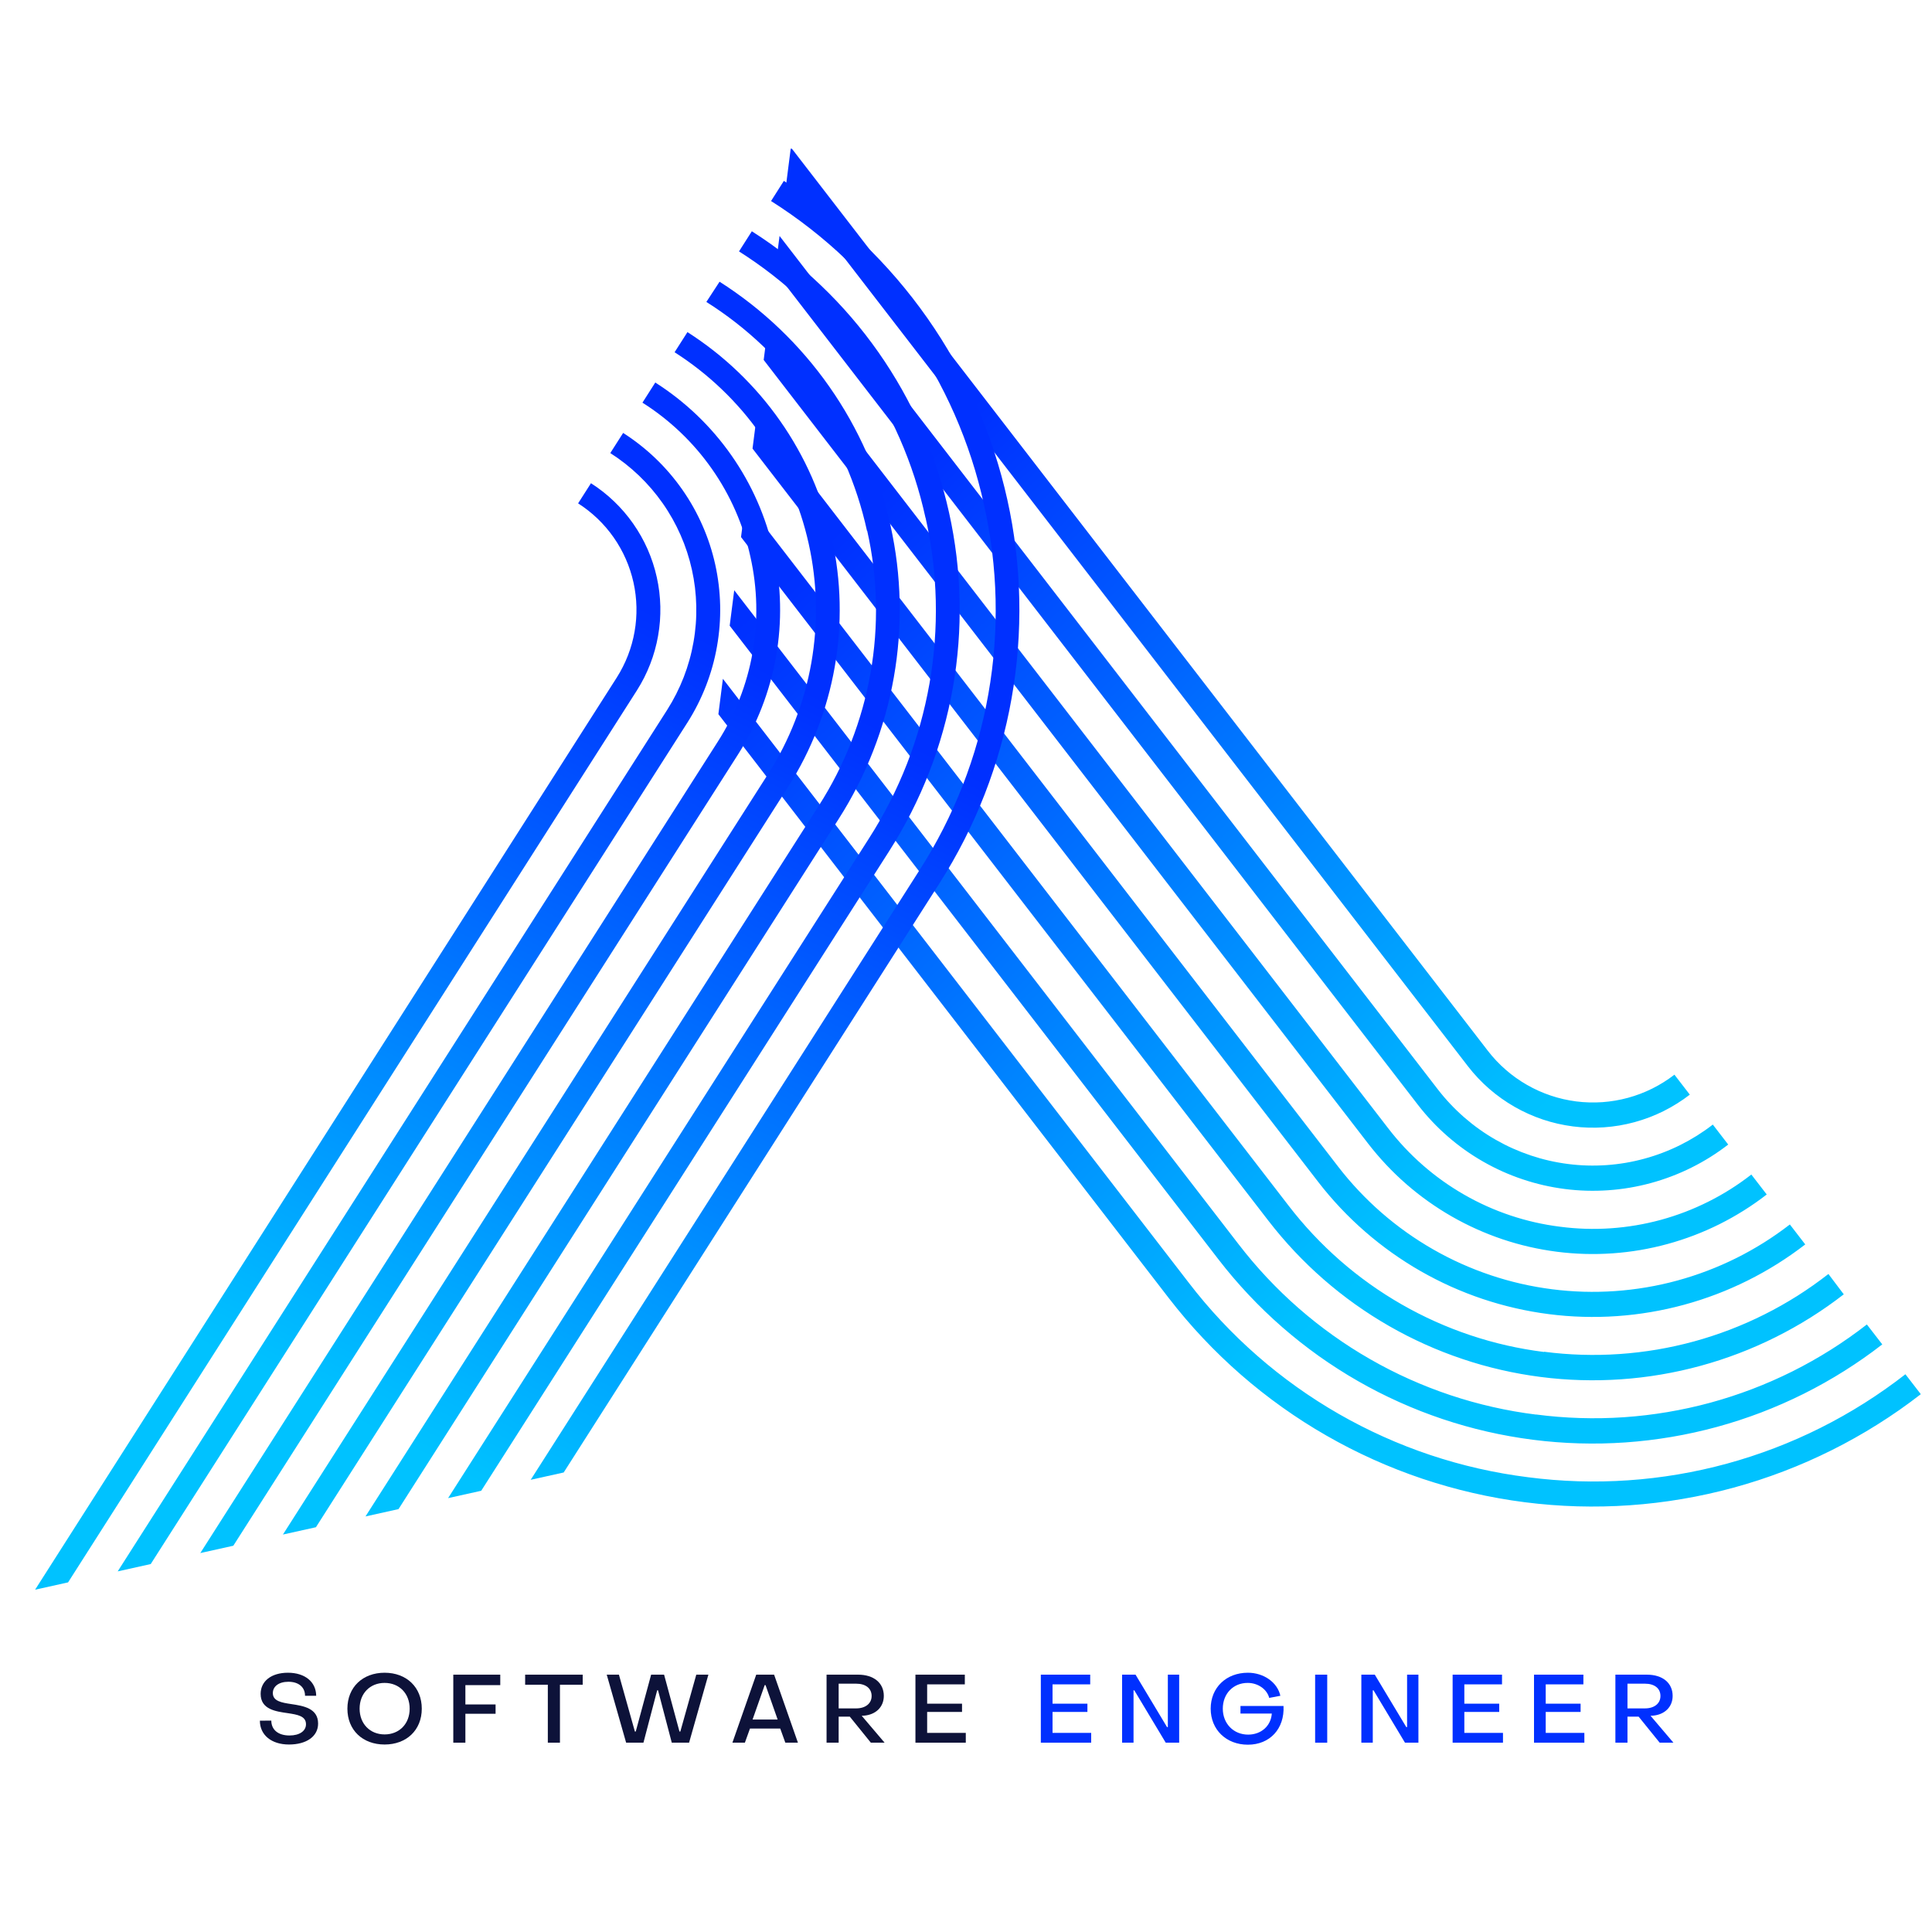 <svg xmlns="http://www.w3.org/2000/svg" xmlns:xlink="http://www.w3.org/1999/xlink" width="500" zoomAndPan="magnify" viewBox="0 0 375 375" height="500" preserveAspectRatio="xMidYMid meet" version="1.0"><defs><g/><clipPath id="e524d4ee1c"><path d="M 139 28 L 373 28 L 373 293 L 139 293 Z M 139 28 " clip-rule="nonzero"/></clipPath><clipPath id="d5f52f1391"><path d="M 399.719 60.34 L 368.891 301.379 L 122.648 269.883 L 153.477 28.848 Z M 399.719 60.34 " clip-rule="nonzero"/></clipPath><clipPath id="fc98d8acbe"><path d="M 368.938 301.027 L 399.766 59.992 L 153.52 28.5 L 122.691 269.535 Z M 368.938 301.027 " clip-rule="nonzero"/></clipPath><clipPath id="d7e454a851"><path d="M 332.457 218.281 L 335.445 222.156 C 334.332 223.016 333.18 223.82 331.988 224.57 C 330.797 225.316 329.57 226.004 328.312 226.629 C 327.051 227.258 325.766 227.82 324.449 228.32 C 323.137 228.82 321.801 229.258 320.445 229.625 C 319.086 229.996 317.715 230.297 316.332 230.531 C 314.945 230.766 313.551 230.93 312.148 231.027 C 310.746 231.125 309.344 231.152 307.938 231.113 C 306.531 231.074 305.133 230.965 303.738 230.785 C 302.344 230.605 300.961 230.359 299.594 230.047 C 298.223 229.73 296.871 229.352 295.539 228.902 C 294.207 228.457 292.898 227.945 291.613 227.371 C 290.332 226.793 289.082 226.156 287.859 225.457 C 286.641 224.758 285.457 224.004 284.312 223.188 C 283.168 222.371 282.062 221.504 281.004 220.578 C 279.941 219.656 278.93 218.684 277.965 217.66 C 276.996 216.637 276.086 215.566 275.223 214.453 L 150.43 52.672 L 151.309 45.801 L 279.09 211.457 C 279.852 212.445 280.664 213.391 281.52 214.297 C 282.375 215.203 283.27 216.066 284.211 216.887 C 285.152 217.703 286.129 218.477 287.145 219.199 C 288.16 219.922 289.207 220.59 290.289 221.211 C 291.371 221.828 292.48 222.395 293.617 222.906 C 294.754 223.414 295.91 223.867 297.094 224.266 C 298.273 224.66 299.469 225 300.684 225.277 C 301.898 225.555 303.125 225.773 304.359 225.93 C 305.594 226.09 306.836 226.188 308.078 226.223 C 309.324 226.258 310.57 226.234 311.812 226.148 C 313.055 226.062 314.289 225.914 315.52 225.707 C 316.746 225.5 317.961 225.23 319.164 224.902 C 320.367 224.578 321.551 224.191 322.715 223.746 C 323.879 223.305 325.02 222.805 326.137 222.25 C 327.25 221.691 328.336 221.082 329.395 220.422 C 330.449 219.758 331.469 219.047 332.457 218.281 Z M 288.793 203.961 C 289.309 204.633 289.859 205.273 290.438 205.891 C 291.02 206.504 291.629 207.09 292.266 207.645 C 292.902 208.203 293.566 208.723 294.258 209.215 C 294.945 209.703 295.656 210.16 296.391 210.578 C 297.125 211 297.879 211.383 298.648 211.73 C 299.418 212.074 300.207 212.383 301.008 212.652 C 301.809 212.922 302.621 213.148 303.445 213.34 C 304.27 213.527 305.102 213.676 305.938 213.785 C 306.777 213.891 307.617 213.957 308.465 213.98 C 309.309 214.004 310.152 213.988 310.996 213.93 C 311.84 213.871 312.676 213.77 313.512 213.629 C 314.344 213.488 315.168 213.309 315.984 213.086 C 316.801 212.863 317.605 212.602 318.395 212.301 C 319.184 212 319.957 211.66 320.715 211.285 C 321.473 210.906 322.211 210.492 322.926 210.043 C 323.645 209.594 324.336 209.113 325.004 208.594 L 327.992 212.469 C 327.199 213.082 326.375 213.656 325.52 214.191 C 324.668 214.727 323.793 215.219 322.891 215.668 C 321.992 216.113 321.07 216.52 320.133 216.875 C 319.191 217.234 318.234 217.543 317.266 217.809 C 316.297 218.07 315.316 218.289 314.324 218.457 C 313.332 218.621 312.336 218.742 311.332 218.812 C 310.328 218.879 309.324 218.902 308.32 218.871 C 307.316 218.844 306.316 218.766 305.316 218.637 C 304.32 218.508 303.332 218.332 302.352 218.109 C 301.371 217.883 300.406 217.613 299.453 217.293 C 298.5 216.973 297.566 216.605 296.648 216.195 C 295.73 215.781 294.836 215.328 293.965 214.828 C 293.09 214.328 292.246 213.785 291.426 213.203 C 290.605 212.621 289.816 212 289.059 211.34 C 288.297 210.68 287.574 209.984 286.883 209.25 C 286.191 208.52 285.539 207.754 284.926 206.961 L 152.629 35.469 L 153.508 28.609 Z M 302.805 238.105 C 306.078 238.535 309.363 238.637 312.656 238.41 C 315.953 238.184 319.191 237.637 322.379 236.77 C 325.566 235.898 328.637 234.723 331.59 233.242 C 334.547 231.766 337.324 230.008 339.934 227.977 L 342.922 231.848 C 341.492 232.957 340.012 233.992 338.48 234.953 C 336.949 235.914 335.375 236.801 333.758 237.609 C 332.141 238.414 330.488 239.141 328.797 239.785 C 327.109 240.43 325.395 240.988 323.648 241.465 C 321.906 241.941 320.145 242.328 318.363 242.633 C 316.582 242.934 314.789 243.148 312.988 243.273 C 311.184 243.398 309.379 243.434 307.574 243.383 C 305.77 243.332 303.969 243.191 302.176 242.961 C 300.387 242.73 298.609 242.414 296.848 242.012 C 295.086 241.605 293.352 241.117 291.637 240.543 C 289.926 239.965 288.246 239.309 286.598 238.566 C 284.949 237.828 283.34 237.008 281.773 236.109 C 280.207 235.211 278.688 234.234 277.215 233.188 C 275.742 232.141 274.324 231.02 272.961 229.832 C 271.598 228.645 270.297 227.391 269.059 226.074 C 267.82 224.758 266.648 223.383 265.543 221.953 L 148.23 69.863 L 149.109 62.992 L 269.414 218.957 C 271.43 221.578 273.676 223.98 276.164 226.156 C 278.652 228.332 281.328 230.242 284.195 231.883 C 287.059 233.527 290.059 234.875 293.191 235.922 C 296.324 236.969 299.527 237.695 302.805 238.105 Z M 296.586 286.73 C 299.809 287.148 303.043 287.41 306.289 287.512 C 309.539 287.609 312.785 287.551 316.023 287.328 C 319.266 287.105 322.492 286.727 325.695 286.184 C 328.898 285.641 332.07 284.945 335.207 284.09 C 338.34 283.234 341.426 282.223 344.465 281.062 C 347.5 279.902 350.473 278.594 353.379 277.137 C 356.285 275.68 359.113 274.086 361.863 272.348 C 364.613 270.613 367.273 268.742 369.84 266.742 L 372.828 270.609 C 371.48 271.656 370.105 272.668 368.711 273.645 C 367.312 274.621 365.895 275.562 364.449 276.469 C 363.008 277.379 361.543 278.25 360.055 279.082 C 358.57 279.918 357.066 280.719 355.539 281.477 C 354.016 282.238 352.473 282.961 350.914 283.648 C 349.352 284.332 347.777 284.98 346.184 285.586 C 344.594 286.195 342.984 286.762 341.367 287.293 C 339.746 287.82 338.113 288.309 336.473 288.758 C 334.828 289.207 333.176 289.613 331.512 289.98 C 329.848 290.348 328.176 290.672 326.496 290.957 C 324.816 291.242 323.133 291.488 321.441 291.688 C 319.75 291.891 318.055 292.051 316.355 292.168 C 314.656 292.289 312.953 292.363 311.25 292.398 C 309.551 292.434 307.848 292.426 306.145 292.379 C 304.441 292.328 302.742 292.238 301.043 292.105 C 299.344 291.973 297.652 291.797 295.961 291.582 C 294.273 291.367 292.59 291.109 290.914 290.809 C 289.238 290.512 287.57 290.172 285.91 289.789 C 284.25 289.41 282.598 288.988 280.961 288.523 C 279.32 288.062 277.695 287.559 276.078 287.02 C 274.465 286.477 272.863 285.895 271.277 285.273 C 269.691 284.652 268.121 283.992 266.566 283.293 C 265.016 282.594 263.48 281.859 261.961 281.086 C 260.445 280.312 258.945 279.5 257.469 278.652 C 255.988 277.805 254.535 276.922 253.098 276.004 C 251.664 275.082 250.254 274.129 248.867 273.141 C 247.477 272.152 246.117 271.129 244.777 270.074 C 243.441 269.02 242.129 267.93 240.844 266.809 C 239.562 265.688 238.305 264.539 237.078 263.355 C 235.848 262.172 234.652 260.961 233.484 259.719 C 232.312 258.48 231.176 257.211 230.07 255.91 C 228.965 254.613 227.891 253.293 226.848 251.941 L 139.438 138.621 L 140.312 131.754 L 230.715 248.949 C 232.695 251.531 234.797 254.008 237.023 256.383 C 239.246 258.754 241.582 261.012 244.031 263.152 C 246.48 265.293 249.027 267.309 251.672 269.195 C 254.32 271.082 257.051 272.836 259.871 274.453 C 262.691 276.07 265.586 277.543 268.551 278.875 C 271.516 280.207 274.539 281.387 277.621 282.418 C 280.703 283.445 283.828 284.324 286.996 285.043 C 290.164 285.762 293.363 286.324 296.586 286.73 Z M 298.145 274.551 C 300.969 274.922 303.801 275.152 306.648 275.238 C 309.496 275.328 312.34 275.277 315.18 275.086 C 318.023 274.891 320.848 274.559 323.656 274.086 C 326.465 273.613 329.246 273.004 331.992 272.258 C 334.742 271.508 337.445 270.625 340.109 269.609 C 342.77 268.594 345.375 267.449 347.926 266.176 C 350.477 264.902 352.953 263.504 355.367 261.984 C 357.777 260.465 360.109 258.828 362.359 257.078 L 365.348 260.945 C 364.16 261.867 362.949 262.758 361.715 263.621 C 360.48 264.484 359.227 265.316 357.953 266.117 C 356.68 266.918 355.387 267.684 354.078 268.422 C 352.766 269.16 351.438 269.863 350.094 270.535 C 348.746 271.207 347.383 271.848 346.008 272.449 C 344.629 273.055 343.238 273.625 341.836 274.164 C 340.43 274.699 339.012 275.199 337.582 275.668 C 336.152 276.133 334.715 276.566 333.266 276.961 C 331.812 277.355 330.355 277.715 328.887 278.039 C 327.418 278.363 325.941 278.652 324.461 278.902 C 322.977 279.152 321.492 279.367 320 279.547 C 318.504 279.727 317.008 279.867 315.512 279.973 C 314.012 280.074 312.508 280.145 311.008 280.176 C 309.504 280.203 308 280.199 306.5 280.156 C 304.996 280.113 303.496 280.031 301.996 279.914 C 300.5 279.797 299.004 279.645 297.512 279.453 C 296.023 279.262 294.539 279.035 293.059 278.77 C 291.578 278.508 290.105 278.207 288.641 277.871 C 287.176 277.535 285.719 277.164 284.273 276.754 C 282.828 276.348 281.391 275.902 279.965 275.426 C 278.543 274.945 277.129 274.434 275.73 273.887 C 274.328 273.336 272.945 272.754 271.574 272.137 C 270.203 271.523 268.848 270.871 267.508 270.191 C 266.168 269.508 264.848 268.793 263.543 268.043 C 262.238 267.297 260.953 266.516 259.688 265.703 C 258.422 264.891 257.176 264.051 255.949 263.18 C 254.727 262.305 253.523 261.402 252.344 260.473 C 251.164 259.539 250.004 258.578 248.871 257.59 C 247.738 256.602 246.629 255.586 245.547 254.543 C 244.465 253.5 243.406 252.43 242.375 251.332 C 241.344 250.238 240.34 249.117 239.363 247.973 C 238.387 246.828 237.441 245.66 236.52 244.469 L 141.633 121.453 L 142.512 114.566 L 240.387 241.477 C 242.125 243.738 243.969 245.91 245.918 247.988 C 247.871 250.066 249.918 252.047 252.066 253.922 C 254.211 255.797 256.445 257.562 258.766 259.215 C 261.086 260.871 263.48 262.406 265.953 263.82 C 268.426 265.238 270.961 266.531 273.562 267.695 C 276.164 268.859 278.812 269.895 281.516 270.797 C 284.219 271.699 286.957 272.465 289.734 273.094 C 292.512 273.727 295.316 274.219 298.141 274.57 Z M 299.703 262.371 C 302.129 262.688 304.566 262.883 307.016 262.957 C 309.461 263.031 311.906 262.984 314.352 262.816 C 316.793 262.648 319.223 262.359 321.637 261.953 C 324.051 261.543 326.441 261.016 328.805 260.371 C 331.168 259.723 333.492 258.961 335.781 258.086 C 338.066 257.207 340.305 256.223 342.496 255.121 C 344.688 254.023 346.816 252.82 348.891 251.512 C 350.961 250.199 352.961 248.789 354.895 247.281 L 357.875 251.227 C 356.844 252.027 355.793 252.801 354.727 253.547 C 353.656 254.293 352.57 255.016 351.465 255.711 C 350.363 256.402 349.242 257.07 348.105 257.707 C 346.969 258.348 345.816 258.957 344.648 259.539 C 343.484 260.125 342.305 260.676 341.109 261.199 C 339.914 261.727 338.711 262.219 337.492 262.684 C 336.273 263.148 335.047 263.586 333.809 263.988 C 332.566 264.395 331.32 264.766 330.062 265.109 C 328.805 265.453 327.539 265.766 326.266 266.047 C 324.996 266.328 323.715 266.574 322.43 266.793 C 321.145 267.012 319.855 267.199 318.562 267.352 C 317.27 267.508 315.973 267.629 314.672 267.719 C 313.371 267.809 312.07 267.867 310.77 267.895 C 309.465 267.922 308.164 267.918 306.859 267.879 C 305.559 267.84 304.258 267.773 302.957 267.672 C 301.66 267.57 300.363 267.438 299.07 267.27 C 297.781 267.105 296.492 266.906 295.211 266.68 C 293.926 266.449 292.648 266.191 291.379 265.898 C 290.109 265.609 288.848 265.285 287.594 264.934 C 286.34 264.578 285.094 264.195 283.859 263.777 C 282.625 263.363 281.402 262.918 280.188 262.445 C 278.973 261.969 277.773 261.465 276.586 260.93 C 275.395 260.395 274.223 259.832 273.059 259.242 C 271.898 258.648 270.754 258.027 269.621 257.379 C 268.492 256.73 267.379 256.055 266.281 255.352 C 265.184 254.648 264.105 253.918 263.043 253.164 C 261.98 252.406 260.938 251.625 259.914 250.816 C 258.891 250.008 257.887 249.176 256.906 248.32 C 255.922 247.461 254.961 246.582 254.023 245.676 C 253.086 244.773 252.168 243.844 251.273 242.895 C 250.379 241.945 249.512 240.973 248.664 239.98 C 247.816 238.988 246.996 237.977 246.199 236.945 L 143.832 104.246 L 144.711 97.375 L 250.082 233.977 C 253.074 237.871 256.418 241.434 260.113 244.668 C 263.809 247.898 267.789 250.734 272.047 253.176 C 276.305 255.617 280.758 257.613 285.414 259.172 C 290.066 260.727 294.828 261.809 299.695 262.418 Z M 347.41 237.668 L 350.398 241.543 C 349.523 242.215 348.637 242.867 347.73 243.5 C 346.824 244.129 345.906 244.738 344.973 245.324 C 344.035 245.91 343.09 246.473 342.125 247.012 C 341.164 247.551 340.188 248.066 339.203 248.559 C 338.215 249.051 337.215 249.516 336.207 249.957 C 335.195 250.402 334.176 250.82 333.145 251.211 C 332.113 251.602 331.074 251.969 330.027 252.312 C 328.977 252.652 327.922 252.969 326.859 253.258 C 325.793 253.547 324.727 253.809 323.648 254.047 C 322.57 254.281 321.488 254.492 320.402 254.676 C 319.316 254.859 318.227 255.016 317.133 255.148 C 316.035 255.277 314.941 255.379 313.84 255.457 C 312.742 255.535 311.641 255.582 310.539 255.605 C 309.438 255.625 308.336 255.621 307.234 255.59 C 306.133 255.559 305.031 255.5 303.934 255.414 C 302.832 255.328 301.738 255.215 300.645 255.074 C 299.551 254.934 298.461 254.77 297.379 254.574 C 296.293 254.383 295.215 254.16 294.141 253.914 C 293.066 253.668 291.996 253.395 290.938 253.098 C 289.875 252.797 288.824 252.473 287.777 252.125 C 286.734 251.773 285.695 251.398 284.672 250.996 C 283.645 250.594 282.629 250.168 281.621 249.719 C 280.617 249.266 279.621 248.789 278.641 248.289 C 277.656 247.789 276.688 247.266 275.73 246.719 C 274.773 246.172 273.832 245.598 272.902 245.004 C 271.977 244.41 271.062 243.793 270.164 243.156 C 269.266 242.516 268.383 241.855 267.516 241.172 C 266.648 240.492 265.801 239.789 264.969 239.062 C 264.137 238.34 263.324 237.598 262.527 236.832 C 261.73 236.066 260.957 235.285 260.199 234.484 C 259.441 233.68 258.703 232.859 257.988 232.023 C 257.27 231.184 256.574 230.328 255.898 229.453 L 146.066 87.07 L 146.945 80.199 L 259.742 226.453 C 260.992 228.074 262.32 229.633 263.727 231.121 C 265.133 232.613 266.605 234.031 268.148 235.375 C 269.695 236.723 271.301 237.988 272.969 239.176 C 274.637 240.363 276.359 241.465 278.133 242.484 C 279.91 243.5 281.73 244.43 283.598 245.27 C 285.465 246.105 287.371 246.852 289.309 247.504 C 291.25 248.156 293.219 248.711 295.211 249.168 C 297.207 249.625 299.219 249.984 301.25 250.242 C 303.281 250.504 305.316 250.66 307.363 250.723 C 309.41 250.781 311.453 250.738 313.492 250.598 C 315.535 250.453 317.566 250.211 319.582 249.871 C 321.602 249.531 323.598 249.09 325.574 248.551 C 327.547 248.012 329.492 247.379 331.406 246.648 C 333.32 245.922 335.191 245.098 337.023 244.188 C 338.859 243.273 340.641 242.27 342.375 241.184 C 344.113 240.094 345.789 238.922 347.41 237.668 Z M 347.41 237.668 " clip-rule="nonzero"/></clipPath><linearGradient x1="-38.518" gradientTransform="matrix(0.082, -0.641, -0.639, -0.082, 368.951, 300.916)" y1="1.03" x2="344.607" gradientUnits="userSpaceOnUse" y2="467.293" id="e585e93946"><stop stop-opacity="1" stop-color="rgb(0%, 76.099%, 100%)" offset="0"/><stop stop-opacity="1" stop-color="rgb(0%, 76.099%, 100%)" offset="0.25"/><stop stop-opacity="1" stop-color="rgb(0%, 76.099%, 100%)" offset="0.312"/><stop stop-opacity="1" stop-color="rgb(0%, 76.099%, 100%)" offset="0.32"/><stop stop-opacity="1" stop-color="rgb(0%, 75.853%, 100%)" offset="0.324"/><stop stop-opacity="1" stop-color="rgb(0%, 75.607%, 100%)" offset="0.328"/><stop stop-opacity="1" stop-color="rgb(0%, 75.105%, 100%)" offset="0.332"/><stop stop-opacity="1" stop-color="rgb(0%, 74.603%, 100%)" offset="0.336"/><stop stop-opacity="1" stop-color="rgb(0%, 74.101%, 100%)" offset="0.34"/><stop stop-opacity="1" stop-color="rgb(0%, 73.601%, 100%)" offset="0.344"/><stop stop-opacity="1" stop-color="rgb(0%, 73.099%, 100%)" offset="0.348"/><stop stop-opacity="1" stop-color="rgb(0%, 72.597%, 100%)" offset="0.352"/><stop stop-opacity="1" stop-color="rgb(0%, 72.095%, 100%)" offset="0.355"/><stop stop-opacity="1" stop-color="rgb(0%, 71.593%, 100%)" offset="0.359"/><stop stop-opacity="1" stop-color="rgb(0%, 71.091%, 100%)" offset="0.363"/><stop stop-opacity="1" stop-color="rgb(0%, 70.589%, 100%)" offset="0.367"/><stop stop-opacity="1" stop-color="rgb(0%, 70.087%, 100%)" offset="0.371"/><stop stop-opacity="1" stop-color="rgb(0%, 69.585%, 100%)" offset="0.375"/><stop stop-opacity="1" stop-color="rgb(0%, 69.083%, 100%)" offset="0.379"/><stop stop-opacity="1" stop-color="rgb(0%, 68.581%, 100%)" offset="0.383"/><stop stop-opacity="1" stop-color="rgb(0%, 68.079%, 100%)" offset="0.387"/><stop stop-opacity="1" stop-color="rgb(0%, 67.577%, 100%)" offset="0.391"/><stop stop-opacity="1" stop-color="rgb(0%, 67.075%, 100%)" offset="0.395"/><stop stop-opacity="1" stop-color="rgb(0%, 66.573%, 100%)" offset="0.398"/><stop stop-opacity="1" stop-color="rgb(0%, 66.071%, 100%)" offset="0.402"/><stop stop-opacity="1" stop-color="rgb(0%, 65.569%, 100%)" offset="0.406"/><stop stop-opacity="1" stop-color="rgb(0%, 65.067%, 100%)" offset="0.41"/><stop stop-opacity="1" stop-color="rgb(0%, 64.565%, 100%)" offset="0.414"/><stop stop-opacity="1" stop-color="rgb(0%, 64.062%, 100%)" offset="0.418"/><stop stop-opacity="1" stop-color="rgb(0%, 63.56%, 100%)" offset="0.422"/><stop stop-opacity="1" stop-color="rgb(0%, 63.058%, 100%)" offset="0.426"/><stop stop-opacity="1" stop-color="rgb(0%, 62.556%, 100%)" offset="0.43"/><stop stop-opacity="1" stop-color="rgb(0%, 62.054%, 100%)" offset="0.434"/><stop stop-opacity="1" stop-color="rgb(0%, 61.552%, 100%)" offset="0.438"/><stop stop-opacity="1" stop-color="rgb(0%, 61.05%, 100%)" offset="0.441"/><stop stop-opacity="1" stop-color="rgb(0%, 60.548%, 100%)" offset="0.445"/><stop stop-opacity="1" stop-color="rgb(0%, 60.046%, 100%)" offset="0.449"/><stop stop-opacity="1" stop-color="rgb(0%, 59.544%, 100%)" offset="0.453"/><stop stop-opacity="1" stop-color="rgb(0%, 59.042%, 100%)" offset="0.457"/><stop stop-opacity="1" stop-color="rgb(0%, 58.54%, 100%)" offset="0.461"/><stop stop-opacity="1" stop-color="rgb(0%, 58.038%, 100%)" offset="0.465"/><stop stop-opacity="1" stop-color="rgb(0%, 57.536%, 100%)" offset="0.469"/><stop stop-opacity="1" stop-color="rgb(0%, 57.034%, 100%)" offset="0.473"/><stop stop-opacity="1" stop-color="rgb(0%, 56.532%, 100%)" offset="0.477"/><stop stop-opacity="1" stop-color="rgb(0%, 56.03%, 100%)" offset="0.48"/><stop stop-opacity="1" stop-color="rgb(0%, 55.528%, 100%)" offset="0.484"/><stop stop-opacity="1" stop-color="rgb(0%, 55.026%, 100%)" offset="0.488"/><stop stop-opacity="1" stop-color="rgb(0%, 54.524%, 100%)" offset="0.492"/><stop stop-opacity="1" stop-color="rgb(0%, 54.022%, 100%)" offset="0.496"/><stop stop-opacity="1" stop-color="rgb(0%, 53.52%, 100%)" offset="0.5"/><stop stop-opacity="1" stop-color="rgb(0%, 53.018%, 100%)" offset="0.504"/><stop stop-opacity="1" stop-color="rgb(0%, 52.516%, 100%)" offset="0.508"/><stop stop-opacity="1" stop-color="rgb(0%, 52.014%, 100%)" offset="0.512"/><stop stop-opacity="1" stop-color="rgb(0%, 51.512%, 100%)" offset="0.516"/><stop stop-opacity="1" stop-color="rgb(0%, 51.01%, 100%)" offset="0.52"/><stop stop-opacity="1" stop-color="rgb(0%, 50.508%, 100%)" offset="0.523"/><stop stop-opacity="1" stop-color="rgb(0%, 50.006%, 100%)" offset="0.527"/><stop stop-opacity="1" stop-color="rgb(0%, 49.504%, 100%)" offset="0.531"/><stop stop-opacity="1" stop-color="rgb(0%, 49.002%, 100%)" offset="0.535"/><stop stop-opacity="1" stop-color="rgb(0%, 48.5%, 100%)" offset="0.539"/><stop stop-opacity="1" stop-color="rgb(0%, 47.998%, 100%)" offset="0.543"/><stop stop-opacity="1" stop-color="rgb(0%, 47.496%, 100%)" offset="0.547"/><stop stop-opacity="1" stop-color="rgb(0%, 46.994%, 100%)" offset="0.551"/><stop stop-opacity="1" stop-color="rgb(0%, 46.494%, 100%)" offset="0.555"/><stop stop-opacity="1" stop-color="rgb(0%, 45.992%, 100%)" offset="0.559"/><stop stop-opacity="1" stop-color="rgb(0%, 45.49%, 100%)" offset="0.562"/><stop stop-opacity="1" stop-color="rgb(0%, 44.987%, 100%)" offset="0.566"/><stop stop-opacity="1" stop-color="rgb(0%, 44.485%, 100%)" offset="0.57"/><stop stop-opacity="1" stop-color="rgb(0%, 43.983%, 100%)" offset="0.574"/><stop stop-opacity="1" stop-color="rgb(0%, 43.481%, 100%)" offset="0.578"/><stop stop-opacity="1" stop-color="rgb(0%, 42.979%, 100%)" offset="0.582"/><stop stop-opacity="1" stop-color="rgb(0%, 42.477%, 100%)" offset="0.586"/><stop stop-opacity="1" stop-color="rgb(0%, 41.975%, 100%)" offset="0.59"/><stop stop-opacity="1" stop-color="rgb(0%, 41.473%, 100%)" offset="0.594"/><stop stop-opacity="1" stop-color="rgb(0%, 40.971%, 100%)" offset="0.598"/><stop stop-opacity="1" stop-color="rgb(0%, 40.469%, 100%)" offset="0.602"/><stop stop-opacity="1" stop-color="rgb(0%, 39.967%, 100%)" offset="0.605"/><stop stop-opacity="1" stop-color="rgb(0%, 39.465%, 100%)" offset="0.609"/><stop stop-opacity="1" stop-color="rgb(0%, 38.963%, 100%)" offset="0.613"/><stop stop-opacity="1" stop-color="rgb(0%, 38.461%, 100%)" offset="0.617"/><stop stop-opacity="1" stop-color="rgb(0%, 37.959%, 100%)" offset="0.621"/><stop stop-opacity="1" stop-color="rgb(0%, 37.457%, 100%)" offset="0.625"/><stop stop-opacity="1" stop-color="rgb(0%, 36.955%, 100%)" offset="0.629"/><stop stop-opacity="1" stop-color="rgb(0%, 36.453%, 100%)" offset="0.633"/><stop stop-opacity="1" stop-color="rgb(0%, 35.951%, 100%)" offset="0.637"/><stop stop-opacity="1" stop-color="rgb(0%, 35.449%, 100%)" offset="0.641"/><stop stop-opacity="1" stop-color="rgb(0%, 34.947%, 100%)" offset="0.645"/><stop stop-opacity="1" stop-color="rgb(0%, 34.445%, 100%)" offset="0.648"/><stop stop-opacity="1" stop-color="rgb(0%, 33.943%, 100%)" offset="0.652"/><stop stop-opacity="1" stop-color="rgb(0%, 33.441%, 100%)" offset="0.656"/><stop stop-opacity="1" stop-color="rgb(0%, 32.939%, 100%)" offset="0.66"/><stop stop-opacity="1" stop-color="rgb(0%, 32.437%, 100%)" offset="0.664"/><stop stop-opacity="1" stop-color="rgb(0%, 31.935%, 100%)" offset="0.668"/><stop stop-opacity="1" stop-color="rgb(0%, 31.433%, 100%)" offset="0.672"/><stop stop-opacity="1" stop-color="rgb(0%, 30.931%, 100%)" offset="0.676"/><stop stop-opacity="1" stop-color="rgb(0%, 30.429%, 100%)" offset="0.68"/><stop stop-opacity="1" stop-color="rgb(0%, 29.927%, 100%)" offset="0.684"/><stop stop-opacity="1" stop-color="rgb(0%, 29.425%, 100%)" offset="0.688"/><stop stop-opacity="1" stop-color="rgb(0%, 28.923%, 100%)" offset="0.691"/><stop stop-opacity="1" stop-color="rgb(0%, 28.421%, 100%)" offset="0.695"/><stop stop-opacity="1" stop-color="rgb(0%, 27.919%, 100%)" offset="0.699"/><stop stop-opacity="1" stop-color="rgb(0%, 27.417%, 100%)" offset="0.703"/><stop stop-opacity="1" stop-color="rgb(0%, 26.915%, 100%)" offset="0.707"/><stop stop-opacity="1" stop-color="rgb(0%, 26.413%, 100%)" offset="0.711"/><stop stop-opacity="1" stop-color="rgb(0%, 25.911%, 100%)" offset="0.715"/><stop stop-opacity="1" stop-color="rgb(0%, 25.409%, 100%)" offset="0.719"/><stop stop-opacity="1" stop-color="rgb(0%, 24.907%, 100%)" offset="0.723"/><stop stop-opacity="1" stop-color="rgb(0%, 24.405%, 100%)" offset="0.727"/><stop stop-opacity="1" stop-color="rgb(0%, 23.903%, 100%)" offset="0.73"/><stop stop-opacity="1" stop-color="rgb(0%, 23.401%, 100%)" offset="0.734"/><stop stop-opacity="1" stop-color="rgb(0%, 22.899%, 100%)" offset="0.738"/><stop stop-opacity="1" stop-color="rgb(0%, 22.397%, 100%)" offset="0.742"/><stop stop-opacity="1" stop-color="rgb(0%, 21.895%, 100%)" offset="0.746"/><stop stop-opacity="1" stop-color="rgb(0%, 21.393%, 100%)" offset="0.75"/><stop stop-opacity="1" stop-color="rgb(0%, 20.891%, 100%)" offset="0.754"/><stop stop-opacity="1" stop-color="rgb(0%, 20.389%, 100%)" offset="0.758"/><stop stop-opacity="1" stop-color="rgb(0%, 19.887%, 100%)" offset="0.762"/><stop stop-opacity="1" stop-color="rgb(0%, 19.386%, 100%)" offset="0.766"/><stop stop-opacity="1" stop-color="rgb(0%, 19.092%, 100%)" offset="0.77"/><stop stop-opacity="1" stop-color="rgb(0%, 18.799%, 100%)" offset="0.773"/><stop stop-opacity="1" stop-color="rgb(0%, 18.799%, 100%)" offset="0.781"/><stop stop-opacity="1" stop-color="rgb(0%, 18.799%, 100%)" offset="0.812"/><stop stop-opacity="1" stop-color="rgb(0%, 18.799%, 100%)" offset="0.875"/><stop stop-opacity="1" stop-color="rgb(0%, 18.799%, 100%)" offset="1"/></linearGradient><clipPath id="e4a6272112"><path d="M 6 35 L 198 35 L 198 309 L 6 309 Z M 6 35 " clip-rule="nonzero"/></clipPath><clipPath id="9a82745156"><path d="M -44.254 78.664 L 180.535 28.812 L 231.523 258.73 L 6.734 308.578 Z M -44.254 78.664 " clip-rule="nonzero"/></clipPath><clipPath id="4023ee8e4d"><path d="M 180.512 28.82 L -44.277 78.668 L 6.711 308.582 L 231.5 258.734 Z M 180.512 28.82 " clip-rule="nonzero"/></clipPath><clipPath id="7d006a48b2"><path d="M 118.457 87.941 L 120.953 84.031 C 122.074 84.75 123.164 85.52 124.211 86.344 C 125.262 87.168 126.266 88.039 127.23 88.965 C 128.195 89.887 129.109 90.855 129.977 91.867 C 130.844 92.879 131.66 93.93 132.426 95.023 C 133.191 96.117 133.902 97.242 134.555 98.406 C 135.207 99.566 135.805 100.758 136.34 101.98 C 136.879 103.199 137.355 104.445 137.77 105.711 C 138.184 106.977 138.535 108.262 138.824 109.562 C 139.113 110.867 139.336 112.18 139.496 113.504 C 139.656 114.824 139.75 116.156 139.781 117.488 C 139.809 118.82 139.773 120.152 139.672 121.48 C 139.57 122.812 139.402 124.133 139.172 125.445 C 138.941 126.758 138.648 128.059 138.289 129.344 C 137.93 130.629 137.508 131.891 137.027 133.133 C 136.543 134.379 136 135.594 135.398 136.785 C 134.797 137.977 134.137 139.133 133.422 140.258 L 29.254 303.582 L 22.844 305.004 L 129.508 137.77 C 130.141 136.773 130.727 135.746 131.258 134.691 C 131.793 133.637 132.273 132.559 132.703 131.457 C 133.129 130.355 133.504 129.234 133.82 128.098 C 134.141 126.957 134.402 125.805 134.605 124.641 C 134.812 123.48 134.957 122.309 135.051 121.129 C 135.141 119.949 135.172 118.77 135.145 117.59 C 135.117 116.41 135.035 115.23 134.895 114.059 C 134.754 112.887 134.555 111.723 134.297 110.566 C 134.043 109.414 133.73 108.277 133.363 107.152 C 132.996 106.031 132.574 104.926 132.098 103.848 C 131.621 102.766 131.094 101.707 130.516 100.68 C 129.934 99.648 129.305 98.648 128.629 97.684 C 127.949 96.715 127.227 95.781 126.457 94.883 C 125.688 93.988 124.875 93.129 124.023 92.312 C 123.168 91.496 122.277 90.723 121.348 89.992 C 120.418 89.262 119.453 88.578 118.457 87.941 Z M 119.711 131.516 C 120.141 130.84 120.535 130.141 120.898 129.426 C 121.262 128.711 121.586 127.98 121.879 127.23 C 122.168 126.484 122.422 125.723 122.637 124.953 C 122.852 124.18 123.031 123.398 123.168 122.609 C 123.309 121.816 123.41 121.023 123.469 120.223 C 123.531 119.426 123.551 118.625 123.535 117.82 C 123.516 117.02 123.461 116.223 123.363 115.426 C 123.27 114.629 123.133 113.84 122.961 113.059 C 122.785 112.273 122.574 111.5 122.324 110.738 C 122.074 109.977 121.789 109.23 121.465 108.496 C 121.145 107.762 120.785 107.047 120.391 106.348 C 120 105.648 119.574 104.969 119.113 104.312 C 118.652 103.656 118.16 103.023 117.641 102.414 C 117.117 101.805 116.566 101.223 115.988 100.668 C 115.406 100.113 114.805 99.59 114.172 99.094 C 113.543 98.598 112.887 98.133 112.211 97.703 L 114.707 93.793 C 115.512 94.305 116.285 94.855 117.039 95.445 C 117.789 96.035 118.508 96.66 119.195 97.32 C 119.883 97.98 120.539 98.672 121.16 99.395 C 121.781 100.121 122.363 100.871 122.91 101.652 C 123.457 102.438 123.965 103.242 124.434 104.074 C 124.902 104.902 125.328 105.758 125.711 106.629 C 126.094 107.5 126.434 108.391 126.73 109.297 C 127.027 110.203 127.281 111.121 127.484 112.055 C 127.691 112.984 127.852 113.922 127.969 114.871 C 128.082 115.816 128.148 116.766 128.172 117.719 C 128.191 118.672 128.164 119.625 128.094 120.578 C 128.02 121.527 127.902 122.473 127.734 123.41 C 127.57 124.352 127.359 125.281 127.102 126.199 C 126.848 127.117 126.547 128.02 126.199 128.91 C 125.855 129.801 125.469 130.668 125.039 131.52 C 124.605 132.371 124.137 133.199 123.625 134.004 L 13.211 307.141 L 6.812 308.559 Z M 145.648 108.047 C 144.98 104.988 144.016 102.023 142.758 99.156 C 141.5 96.285 139.973 93.57 138.172 91.004 C 136.375 88.438 134.34 86.074 132.074 83.914 C 129.805 81.75 127.348 79.832 124.699 78.156 L 127.191 74.246 C 128.637 75.168 130.035 76.156 131.387 77.215 C 132.734 78.273 134.031 79.395 135.27 80.578 C 136.508 81.762 137.684 83.004 138.801 84.305 C 139.918 85.605 140.969 86.957 141.953 88.363 C 142.938 89.766 143.848 91.215 144.691 92.707 C 145.531 94.199 146.297 95.73 146.988 97.301 C 147.68 98.867 148.289 100.469 148.824 102.098 C 149.355 103.727 149.809 105.375 150.18 107.051 C 150.551 108.723 150.84 110.41 151.043 112.109 C 151.25 113.812 151.371 115.52 151.406 117.234 C 151.445 118.945 151.398 120.656 151.266 122.367 C 151.137 124.074 150.922 125.773 150.625 127.461 C 150.324 129.148 149.945 130.82 149.484 132.469 C 149.02 134.121 148.477 135.746 147.855 137.344 C 147.234 138.941 146.535 140.504 145.758 142.031 C 144.984 143.562 144.137 145.047 143.215 146.492 L 45.285 300.027 L 38.879 301.449 L 139.297 144 C 140.992 141.359 142.41 138.582 143.551 135.664 C 144.691 132.746 145.535 129.742 146.078 126.656 C 146.625 123.57 146.859 120.461 146.789 117.332 C 146.715 114.199 146.336 111.105 145.648 108.047 Z M 190.996 97.992 C 190.34 94.98 189.531 92.008 188.578 89.078 C 187.625 86.148 186.527 83.27 185.289 80.445 C 184.051 77.625 182.676 74.871 181.164 72.184 C 179.652 69.496 178.012 66.891 176.242 64.367 C 174.473 61.84 172.582 59.41 170.574 57.074 C 168.562 54.734 166.441 52.504 164.211 50.375 C 161.98 48.246 159.648 46.234 157.215 44.336 C 154.785 42.441 152.266 40.668 149.66 39.02 L 152.148 35.109 C 153.512 35.977 154.855 36.879 156.172 37.812 C 157.492 38.746 158.789 39.711 160.062 40.707 C 161.332 41.703 162.582 42.73 163.801 43.789 C 165.023 44.848 166.219 45.934 167.387 47.051 C 168.555 48.168 169.695 49.312 170.809 50.488 C 171.918 51.66 173 52.859 174.055 54.086 C 175.105 55.312 176.129 56.562 177.121 57.84 C 178.113 59.113 179.07 60.414 180 61.738 C 180.926 63.059 181.82 64.406 182.684 65.773 C 183.543 67.141 184.371 68.527 185.164 69.934 C 185.957 71.344 186.715 72.77 187.438 74.215 C 188.16 75.66 188.848 77.121 189.5 78.598 C 190.152 80.078 190.766 81.57 191.344 83.082 C 191.922 84.59 192.461 86.113 192.965 87.648 C 193.469 89.184 193.934 90.73 194.359 92.289 C 194.785 93.844 195.176 95.414 195.523 96.992 C 195.875 98.566 196.184 100.152 196.457 101.746 C 196.727 103.336 196.961 104.938 197.152 106.539 C 197.348 108.145 197.5 109.754 197.617 111.363 C 197.73 112.977 197.805 114.59 197.84 116.203 C 197.875 117.82 197.871 119.434 197.824 121.051 C 197.781 122.664 197.695 124.277 197.574 125.891 C 197.449 127.5 197.285 129.105 197.082 130.711 C 196.879 132.312 196.637 133.91 196.355 135.5 C 196.074 137.094 195.758 138.676 195.398 140.25 C 195.039 141.828 194.641 143.395 194.203 144.949 C 193.77 146.504 193.293 148.051 192.781 149.582 C 192.27 151.117 191.723 152.637 191.137 154.141 C 190.547 155.648 189.926 157.137 189.266 158.613 C 188.605 160.09 187.91 161.547 187.18 162.988 C 186.445 164.43 185.68 165.852 184.879 167.258 C 184.078 168.66 183.242 170.043 182.375 171.406 L 109.41 285.809 L 103.008 287.227 L 178.465 168.914 C 180.129 166.32 181.664 163.648 183.066 160.898 C 184.465 158.152 185.727 155.344 186.852 152.473 C 187.973 149.598 188.953 146.68 189.785 143.711 C 190.621 140.742 191.305 137.738 191.84 134.703 C 192.379 131.668 192.762 128.613 192.996 125.539 C 193.23 122.465 193.312 119.387 193.242 116.305 C 193.172 113.223 192.949 110.152 192.574 107.094 C 192.199 104.031 191.672 101 190.996 97.992 Z M 179.641 100.508 C 179.062 97.871 178.359 95.266 177.523 92.695 C 176.688 90.129 175.73 87.605 174.645 85.129 C 173.562 82.656 172.359 80.242 171.035 77.887 C 169.711 75.531 168.273 73.246 166.727 71.031 C 165.176 68.816 163.52 66.688 161.762 64.637 C 160 62.586 158.145 60.629 156.188 58.762 C 154.234 56.895 152.191 55.129 150.062 53.465 C 147.934 51.801 145.727 50.246 143.441 48.797 L 145.93 44.891 C 147.137 45.656 148.32 46.449 149.484 47.273 C 150.648 48.098 151.793 48.949 152.914 49.828 C 154.039 50.707 155.137 51.613 156.219 52.547 C 157.297 53.484 158.352 54.441 159.379 55.43 C 160.41 56.414 161.418 57.426 162.398 58.457 C 163.379 59.492 164.336 60.551 165.266 61.633 C 166.195 62.715 167.098 63.82 167.973 64.945 C 168.848 66.074 169.691 67.219 170.512 68.387 C 171.332 69.555 172.121 70.742 172.879 71.949 C 173.641 73.156 174.371 74.379 175.07 75.621 C 175.77 76.863 176.438 78.121 177.078 79.398 C 177.715 80.672 178.32 81.965 178.895 83.27 C 179.473 84.574 180.012 85.891 180.523 87.223 C 181.031 88.555 181.512 89.898 181.953 91.254 C 182.398 92.609 182.809 93.973 183.184 95.348 C 183.562 96.723 183.902 98.105 184.211 99.5 C 184.52 100.891 184.797 102.289 185.035 103.695 C 185.273 105.102 185.48 106.512 185.652 107.926 C 185.82 109.344 185.957 110.762 186.059 112.184 C 186.16 113.605 186.227 115.031 186.254 116.457 C 186.285 117.879 186.281 119.305 186.242 120.73 C 186.203 122.156 186.129 123.582 186.02 125.004 C 185.91 126.426 185.766 127.844 185.59 129.258 C 185.41 130.672 185.195 132.082 184.949 133.484 C 184.699 134.891 184.418 136.289 184.102 137.68 C 183.785 139.066 183.434 140.449 183.047 141.824 C 182.664 143.195 182.246 144.559 181.793 145.914 C 181.34 147.266 180.855 148.605 180.34 149.934 C 179.82 151.266 179.27 152.578 178.688 153.883 C 178.105 155.184 177.492 156.473 176.848 157.742 C 176.199 159.016 175.523 160.27 174.816 161.508 C 174.109 162.75 173.371 163.969 172.605 165.172 L 93.402 289.359 L 86.973 290.785 L 168.699 162.68 C 170.156 160.406 171.5 158.062 172.727 155.652 C 173.953 153.246 175.059 150.781 176.043 148.262 C 177.023 145.746 177.883 143.184 178.613 140.582 C 179.34 137.98 179.941 135.348 180.41 132.688 C 180.879 130.023 181.215 127.348 181.418 124.652 C 181.625 121.957 181.695 119.258 181.633 116.559 C 181.566 113.855 181.371 111.164 181.043 108.484 C 180.711 105.801 180.25 103.141 179.656 100.504 Z M 168.281 103.027 C 167.285 98.48 165.848 94.074 163.977 89.809 C 162.102 85.543 159.828 81.508 157.152 77.695 C 154.477 73.883 151.453 70.367 148.078 67.156 C 144.703 63.941 141.047 61.094 137.105 58.605 L 139.668 54.68 C 140.711 55.344 141.738 56.031 142.746 56.746 C 143.758 57.461 144.746 58.199 145.723 58.961 C 146.695 59.723 147.648 60.508 148.582 61.32 C 149.516 62.129 150.434 62.961 151.324 63.816 C 152.219 64.668 153.09 65.547 153.941 66.441 C 154.793 67.34 155.621 68.258 156.426 69.195 C 157.23 70.133 158.016 71.09 158.773 72.066 C 159.531 73.043 160.266 74.035 160.973 75.051 C 161.684 76.062 162.367 77.09 163.027 78.137 C 163.688 79.184 164.32 80.242 164.926 81.32 C 165.531 82.398 166.113 83.488 166.664 84.594 C 167.219 85.699 167.746 86.816 168.242 87.949 C 168.742 89.078 169.211 90.223 169.652 91.375 C 170.094 92.531 170.508 93.695 170.895 94.871 C 171.277 96.043 171.633 97.227 171.961 98.422 C 172.285 99.613 172.582 100.812 172.852 102.02 C 173.117 103.227 173.355 104.438 173.562 105.656 C 173.773 106.875 173.949 108.098 174.098 109.324 C 174.246 110.551 174.363 111.781 174.449 113.016 C 174.539 114.246 174.594 115.48 174.621 116.719 C 174.648 117.953 174.645 119.188 174.613 120.426 C 174.578 121.66 174.512 122.895 174.418 124.125 C 174.324 125.359 174.199 126.59 174.043 127.816 C 173.887 129.043 173.703 130.262 173.488 131.48 C 173.273 132.699 173.027 133.91 172.754 135.113 C 172.48 136.32 172.176 137.516 171.84 138.707 C 171.508 139.898 171.145 141.078 170.754 142.254 C 170.363 143.426 169.941 144.586 169.492 145.738 C 169.043 146.891 168.566 148.031 168.062 149.16 C 167.559 150.289 167.027 151.406 166.465 152.508 C 165.906 153.609 165.32 154.699 164.707 155.773 C 164.094 156.848 163.453 157.906 162.789 158.949 L 77.352 292.918 L 70.941 294.34 L 158.895 156.434 C 161.41 152.516 163.512 148.387 165.207 144.051 C 166.902 139.711 168.152 135.25 168.961 130.668 C 169.773 126.082 170.121 121.465 170.016 116.812 C 169.906 112.156 169.344 107.559 168.324 103.02 Z M 130.938 68.371 L 133.434 64.461 C 134.312 65.023 135.18 65.609 136.035 66.215 C 136.887 66.82 137.727 67.445 138.547 68.09 C 139.371 68.738 140.176 69.402 140.965 70.09 C 141.754 70.773 142.527 71.48 143.281 72.203 C 144.039 72.926 144.773 73.668 145.492 74.43 C 146.211 75.188 146.914 75.965 147.594 76.758 C 148.273 77.551 148.934 78.363 149.574 79.188 C 150.215 80.016 150.836 80.855 151.434 81.715 C 152.035 82.57 152.613 83.441 153.168 84.324 C 153.727 85.211 154.262 86.109 154.773 87.02 C 155.285 87.93 155.777 88.855 156.246 89.789 C 156.711 90.723 157.156 91.672 157.578 92.629 C 157.996 93.586 158.395 94.551 158.77 95.527 C 159.141 96.504 159.492 97.488 159.816 98.484 C 160.141 99.477 160.441 100.477 160.719 101.484 C 160.996 102.492 161.246 103.508 161.473 104.527 C 161.699 105.551 161.898 106.574 162.074 107.605 C 162.254 108.637 162.402 109.672 162.527 110.707 C 162.652 111.746 162.754 112.785 162.828 113.828 C 162.902 114.871 162.949 115.918 162.973 116.961 C 162.996 118.008 162.992 119.051 162.965 120.098 C 162.938 121.141 162.883 122.188 162.805 123.23 C 162.723 124.27 162.621 125.312 162.488 126.348 C 162.359 127.387 162.203 128.418 162.02 129.449 C 161.84 130.48 161.633 131.504 161.402 132.523 C 161.172 133.543 160.914 134.559 160.633 135.562 C 160.352 136.57 160.047 137.57 159.715 138.562 C 159.387 139.555 159.031 140.539 158.652 141.516 C 158.273 142.488 157.871 143.453 157.445 144.41 C 157.02 145.363 156.574 146.309 156.102 147.242 C 155.629 148.176 155.133 149.098 154.617 150.004 C 154.098 150.914 153.559 151.812 153 152.695 L 61.32 296.434 L 54.914 297.855 L 149.09 150.227 C 150.133 148.59 151.094 146.902 151.973 145.172 C 152.852 143.438 153.641 141.668 154.344 139.855 C 155.047 138.047 155.66 136.207 156.184 134.336 C 156.707 132.469 157.137 130.574 157.477 128.664 C 157.812 126.75 158.055 124.828 158.203 122.891 C 158.352 120.957 158.406 119.016 158.363 117.078 C 158.32 115.137 158.184 113.203 157.949 111.273 C 157.719 109.348 157.391 107.434 156.969 105.539 C 156.551 103.645 156.039 101.773 155.434 99.93 C 154.828 98.086 154.137 96.273 153.355 94.496 C 152.574 92.719 151.707 90.984 150.754 89.293 C 149.801 87.602 148.766 85.961 147.652 84.371 C 146.539 82.781 145.352 81.246 144.086 79.773 C 142.82 78.301 141.488 76.891 140.082 75.551 C 138.68 74.207 137.215 72.938 135.688 71.738 C 134.16 70.539 132.578 69.418 130.938 68.371 Z M 130.938 68.371 " clip-rule="nonzero"/></clipPath><linearGradient x1="-59.064" gradientTransform="matrix(-0.598, 0.133, 0.132, 0.597, 180.411, 28.842)" y1="-23.974" x2="349.978" gradientUnits="userSpaceOnUse" y2="473.83" id="0491c14254"><stop stop-opacity="1" stop-color="rgb(0%, 18.799%, 100%)" offset="0"/><stop stop-opacity="1" stop-color="rgb(0%, 18.799%, 100%)" offset="0.25"/><stop stop-opacity="1" stop-color="rgb(0%, 18.799%, 100%)" offset="0.312"/><stop stop-opacity="1" stop-color="rgb(0%, 18.799%, 100%)" offset="0.344"/><stop stop-opacity="1" stop-color="rgb(0%, 18.799%, 100%)" offset="0.352"/><stop stop-opacity="1" stop-color="rgb(0%, 19.168%, 100%)" offset="0.355"/><stop stop-opacity="1" stop-color="rgb(0%, 19.539%, 100%)" offset="0.359"/><stop stop-opacity="1" stop-color="rgb(0%, 20.074%, 100%)" offset="0.363"/><stop stop-opacity="1" stop-color="rgb(0%, 20.612%, 100%)" offset="0.367"/><stop stop-opacity="1" stop-color="rgb(0%, 21.147%, 100%)" offset="0.371"/><stop stop-opacity="1" stop-color="rgb(0%, 21.683%, 100%)" offset="0.375"/><stop stop-opacity="1" stop-color="rgb(0%, 22.218%, 100%)" offset="0.379"/><stop stop-opacity="1" stop-color="rgb(0%, 22.755%, 100%)" offset="0.383"/><stop stop-opacity="1" stop-color="rgb(0%, 23.291%, 100%)" offset="0.387"/><stop stop-opacity="1" stop-color="rgb(0%, 23.827%, 100%)" offset="0.391"/><stop stop-opacity="1" stop-color="rgb(0%, 24.362%, 100%)" offset="0.395"/><stop stop-opacity="1" stop-color="rgb(0%, 24.898%, 100%)" offset="0.398"/><stop stop-opacity="1" stop-color="rgb(0%, 25.433%, 100%)" offset="0.402"/><stop stop-opacity="1" stop-color="rgb(0%, 25.97%, 100%)" offset="0.406"/><stop stop-opacity="1" stop-color="rgb(0%, 26.506%, 100%)" offset="0.41"/><stop stop-opacity="1" stop-color="rgb(0%, 27.042%, 100%)" offset="0.414"/><stop stop-opacity="1" stop-color="rgb(0%, 27.577%, 100%)" offset="0.418"/><stop stop-opacity="1" stop-color="rgb(0%, 28.114%, 100%)" offset="0.422"/><stop stop-opacity="1" stop-color="rgb(0%, 28.65%, 100%)" offset="0.426"/><stop stop-opacity="1" stop-color="rgb(0%, 29.185%, 100%)" offset="0.43"/><stop stop-opacity="1" stop-color="rgb(0%, 29.721%, 100%)" offset="0.434"/><stop stop-opacity="1" stop-color="rgb(0%, 30.258%, 100%)" offset="0.438"/><stop stop-opacity="1" stop-color="rgb(0%, 30.794%, 100%)" offset="0.441"/><stop stop-opacity="1" stop-color="rgb(0%, 31.329%, 100%)" offset="0.445"/><stop stop-opacity="1" stop-color="rgb(0%, 31.865%, 100%)" offset="0.449"/><stop stop-opacity="1" stop-color="rgb(0%, 32.402%, 100%)" offset="0.453"/><stop stop-opacity="1" stop-color="rgb(0%, 32.938%, 100%)" offset="0.457"/><stop stop-opacity="1" stop-color="rgb(0%, 33.473%, 100%)" offset="0.461"/><stop stop-opacity="1" stop-color="rgb(0%, 34.009%, 100%)" offset="0.465"/><stop stop-opacity="1" stop-color="rgb(0%, 34.546%, 100%)" offset="0.469"/><stop stop-opacity="1" stop-color="rgb(0%, 35.081%, 100%)" offset="0.473"/><stop stop-opacity="1" stop-color="rgb(0%, 35.617%, 100%)" offset="0.477"/><stop stop-opacity="1" stop-color="rgb(0%, 36.153%, 100%)" offset="0.48"/><stop stop-opacity="1" stop-color="rgb(0%, 36.69%, 100%)" offset="0.484"/><stop stop-opacity="1" stop-color="rgb(0%, 37.225%, 100%)" offset="0.488"/><stop stop-opacity="1" stop-color="rgb(0%, 37.761%, 100%)" offset="0.492"/><stop stop-opacity="1" stop-color="rgb(0%, 38.297%, 100%)" offset="0.496"/><stop stop-opacity="1" stop-color="rgb(0%, 38.834%, 100%)" offset="0.5"/><stop stop-opacity="1" stop-color="rgb(0%, 39.369%, 100%)" offset="0.504"/><stop stop-opacity="1" stop-color="rgb(0%, 39.905%, 100%)" offset="0.508"/><stop stop-opacity="1" stop-color="rgb(0%, 40.44%, 100%)" offset="0.512"/><stop stop-opacity="1" stop-color="rgb(0%, 40.977%, 100%)" offset="0.516"/><stop stop-opacity="1" stop-color="rgb(0%, 41.513%, 100%)" offset="0.52"/><stop stop-opacity="1" stop-color="rgb(0%, 42.049%, 100%)" offset="0.523"/><stop stop-opacity="1" stop-color="rgb(0%, 42.584%, 100%)" offset="0.527"/><stop stop-opacity="1" stop-color="rgb(0%, 43.12%, 100%)" offset="0.531"/><stop stop-opacity="1" stop-color="rgb(0%, 43.655%, 100%)" offset="0.535"/><stop stop-opacity="1" stop-color="rgb(0%, 44.193%, 100%)" offset="0.539"/><stop stop-opacity="1" stop-color="rgb(0%, 44.728%, 100%)" offset="0.543"/><stop stop-opacity="1" stop-color="rgb(0%, 45.264%, 100%)" offset="0.547"/><stop stop-opacity="1" stop-color="rgb(0%, 45.799%, 100%)" offset="0.551"/><stop stop-opacity="1" stop-color="rgb(0%, 46.336%, 100%)" offset="0.555"/><stop stop-opacity="1" stop-color="rgb(0%, 46.872%, 100%)" offset="0.559"/><stop stop-opacity="1" stop-color="rgb(0%, 47.408%, 100%)" offset="0.562"/><stop stop-opacity="1" stop-color="rgb(0%, 47.943%, 100%)" offset="0.566"/><stop stop-opacity="1" stop-color="rgb(0%, 48.48%, 100%)" offset="0.57"/><stop stop-opacity="1" stop-color="rgb(0%, 49.016%, 100%)" offset="0.574"/><stop stop-opacity="1" stop-color="rgb(0%, 49.551%, 100%)" offset="0.578"/><stop stop-opacity="1" stop-color="rgb(0%, 50.087%, 100%)" offset="0.582"/><stop stop-opacity="1" stop-color="rgb(0%, 50.624%, 100%)" offset="0.586"/><stop stop-opacity="1" stop-color="rgb(0%, 51.16%, 100%)" offset="0.59"/><stop stop-opacity="1" stop-color="rgb(0%, 51.695%, 100%)" offset="0.594"/><stop stop-opacity="1" stop-color="rgb(0%, 52.231%, 100%)" offset="0.598"/><stop stop-opacity="1" stop-color="rgb(0%, 52.768%, 100%)" offset="0.602"/><stop stop-opacity="1" stop-color="rgb(0%, 53.304%, 100%)" offset="0.605"/><stop stop-opacity="1" stop-color="rgb(0%, 53.839%, 100%)" offset="0.609"/><stop stop-opacity="1" stop-color="rgb(0%, 54.375%, 100%)" offset="0.613"/><stop stop-opacity="1" stop-color="rgb(0%, 54.912%, 100%)" offset="0.617"/><stop stop-opacity="1" stop-color="rgb(0%, 55.447%, 100%)" offset="0.621"/><stop stop-opacity="1" stop-color="rgb(0%, 55.983%, 100%)" offset="0.625"/><stop stop-opacity="1" stop-color="rgb(0%, 56.519%, 100%)" offset="0.629"/><stop stop-opacity="1" stop-color="rgb(0%, 57.056%, 100%)" offset="0.633"/><stop stop-opacity="1" stop-color="rgb(0%, 57.591%, 100%)" offset="0.637"/><stop stop-opacity="1" stop-color="rgb(0%, 58.127%, 100%)" offset="0.641"/><stop stop-opacity="1" stop-color="rgb(0%, 58.662%, 100%)" offset="0.645"/><stop stop-opacity="1" stop-color="rgb(0%, 59.2%, 100%)" offset="0.648"/><stop stop-opacity="1" stop-color="rgb(0%, 59.735%, 100%)" offset="0.652"/><stop stop-opacity="1" stop-color="rgb(0%, 60.271%, 100%)" offset="0.656"/><stop stop-opacity="1" stop-color="rgb(0%, 60.806%, 100%)" offset="0.66"/><stop stop-opacity="1" stop-color="rgb(0%, 61.342%, 100%)" offset="0.664"/><stop stop-opacity="1" stop-color="rgb(0%, 61.877%, 100%)" offset="0.668"/><stop stop-opacity="1" stop-color="rgb(0%, 62.415%, 100%)" offset="0.672"/><stop stop-opacity="1" stop-color="rgb(0%, 62.95%, 100%)" offset="0.676"/><stop stop-opacity="1" stop-color="rgb(0%, 63.486%, 100%)" offset="0.68"/><stop stop-opacity="1" stop-color="rgb(0%, 64.021%, 100%)" offset="0.684"/><stop stop-opacity="1" stop-color="rgb(0%, 64.558%, 100%)" offset="0.688"/><stop stop-opacity="1" stop-color="rgb(0%, 65.094%, 100%)" offset="0.691"/><stop stop-opacity="1" stop-color="rgb(0%, 65.63%, 100%)" offset="0.695"/><stop stop-opacity="1" stop-color="rgb(0%, 66.165%, 100%)" offset="0.699"/><stop stop-opacity="1" stop-color="rgb(0%, 66.702%, 100%)" offset="0.703"/><stop stop-opacity="1" stop-color="rgb(0%, 67.238%, 100%)" offset="0.707"/><stop stop-opacity="1" stop-color="rgb(0%, 67.773%, 100%)" offset="0.711"/><stop stop-opacity="1" stop-color="rgb(0%, 68.309%, 100%)" offset="0.715"/><stop stop-opacity="1" stop-color="rgb(0%, 68.846%, 100%)" offset="0.719"/><stop stop-opacity="1" stop-color="rgb(0%, 69.382%, 100%)" offset="0.723"/><stop stop-opacity="1" stop-color="rgb(0%, 69.917%, 100%)" offset="0.727"/><stop stop-opacity="1" stop-color="rgb(0%, 70.453%, 100%)" offset="0.73"/><stop stop-opacity="1" stop-color="rgb(0%, 70.99%, 100%)" offset="0.734"/><stop stop-opacity="1" stop-color="rgb(0%, 71.526%, 100%)" offset="0.738"/><stop stop-opacity="1" stop-color="rgb(0%, 72.061%, 100%)" offset="0.742"/><stop stop-opacity="1" stop-color="rgb(0%, 72.597%, 100%)" offset="0.746"/><stop stop-opacity="1" stop-color="rgb(0%, 73.134%, 100%)" offset="0.75"/><stop stop-opacity="1" stop-color="rgb(0%, 73.669%, 100%)" offset="0.754"/><stop stop-opacity="1" stop-color="rgb(0%, 74.205%, 100%)" offset="0.758"/><stop stop-opacity="1" stop-color="rgb(0%, 74.741%, 100%)" offset="0.762"/><stop stop-opacity="1" stop-color="rgb(0%, 75.278%, 100%)" offset="0.766"/><stop stop-opacity="1" stop-color="rgb(0%, 75.688%, 100%)" offset="0.77"/><stop stop-opacity="1" stop-color="rgb(0%, 76.099%, 100%)" offset="0.773"/><stop stop-opacity="1" stop-color="rgb(0%, 76.099%, 100%)" offset="0.781"/><stop stop-opacity="1" stop-color="rgb(0%, 76.099%, 100%)" offset="0.812"/><stop stop-opacity="1" stop-color="rgb(0%, 76.099%, 100%)" offset="0.875"/><stop stop-opacity="1" stop-color="rgb(0%, 76.099%, 100%)" offset="1"/></linearGradient></defs><g clip-path="url(#e524d4ee1c)"><g clip-path="url(#d5f52f1391)"><g clip-path="url(#fc98d8acbe)"><g clip-path="url(#d7e454a851)"><path fill="url(#e585e93946)" d="M 369.07 321.805 L 106.266 288.191 L 143.191 -0.523 L 405.996 33.09 Z M 369.07 321.805 " fill-rule="nonzero"/></g></g></g></g><g fill="#0d1239" fill-opacity="1"><g transform="translate(49.509, 338.254)"><g><path d="M 6.582 0.355 C 9.996 0.355 12.234 -1.23 12.234 -3.711 C 12.234 -6.695 9.363 -7.145 7.012 -7.496 C 5.148 -7.777 3.449 -8.059 3.449 -9.625 C 3.449 -10.91 4.59 -11.824 6.473 -11.824 C 8.43 -11.824 9.699 -10.797 9.699 -9.102 L 11.863 -9.102 C 11.844 -11.785 9.699 -13.578 6.379 -13.578 C 3.152 -13.578 1.082 -11.938 1.082 -9.473 C 1.082 -6.434 4.047 -6.062 6.379 -5.727 C 8.207 -5.445 9.883 -5.184 9.883 -3.582 C 9.883 -2.258 8.617 -1.398 6.676 -1.398 C 4.496 -1.398 3.152 -2.5 3.152 -4.289 L 0.934 -4.27 C 0.934 -1.492 3.172 0.355 6.582 0.355 Z M 6.582 0.355 "/></g></g></g><g fill="#0d1239" fill-opacity="1"><g transform="translate(66.629, 338.254)"><g><path d="M 8.02 0.355 C 12.273 0.355 15.238 -2.441 15.238 -6.602 C 15.238 -10.762 12.273 -13.578 8.02 -13.578 C 3.766 -13.578 0.801 -10.762 0.801 -6.602 C 0.801 -2.441 3.766 0.355 8.02 0.355 Z M 8.02 -1.605 C 5.184 -1.605 3.172 -3.676 3.172 -6.602 C 3.172 -9.551 5.184 -11.602 8.02 -11.602 C 10.875 -11.602 12.887 -9.551 12.887 -6.602 C 12.887 -3.656 10.875 -1.605 8.02 -1.605 Z M 8.02 -1.605 "/></g></g></g><g fill="#0d1239" fill-opacity="1"><g transform="translate(86.64, 338.254)"><g><path d="M 1.344 0 L 3.691 0 L 3.691 -5.613 L 9.551 -5.613 L 9.551 -7.422 L 3.691 -7.422 L 3.691 -11.172 L 10.461 -11.172 L 10.461 -13.203 L 1.344 -13.203 Z M 1.344 0 "/></g></g></g><g fill="#0d1239" fill-opacity="1"><g transform="translate(101.634, 338.254)"><g><path d="M 4.699 0 L 7.051 0 L 7.051 -11.246 L 11.469 -11.246 L 11.469 -13.203 L 0.297 -13.203 L 0.297 -11.246 L 4.699 -11.246 Z M 4.699 0 "/></g></g></g><g fill="#0d1239" fill-opacity="1"><g transform="translate(117.337, 338.254)"><g><path d="M 4.195 0 L 7.555 0 L 10.219 -10.164 L 10.387 -10.164 L 13.055 0 L 16.414 0 L 20.16 -13.203 L 17.812 -13.203 L 14.715 -2.164 L 14.547 -2.164 L 11.562 -13.203 L 9.047 -13.203 L 6.062 -2.164 L 5.895 -2.164 L 2.797 -13.203 L 0.43 -13.203 Z M 4.195 0 "/></g></g></g><g fill="#0d1239" fill-opacity="1"><g transform="translate(141.878, 338.254)"><g><path d="M 0.281 0 L 2.703 0 L 3.691 -2.742 L 9.566 -2.742 L 10.555 0 L 13 0 L 8.375 -13.203 L 4.906 -13.203 Z M 4.195 -4.496 L 6.547 -11.172 L 6.715 -11.172 L 9.062 -4.496 Z M 4.195 -4.496 "/></g></g></g><g fill="#0d1239" fill-opacity="1"><g transform="translate(159.091, 338.254)"><g><path d="M 1.344 0 L 3.691 0 L 3.691 -5.055 L 5.855 -5.055 L 9.941 0 L 12.609 0 L 8.168 -5.223 L 8.578 -5.242 C 10.891 -5.426 12.457 -6.918 12.457 -9.082 C 12.457 -11.602 10.5 -13.203 7.461 -13.203 L 1.344 -13.203 Z M 3.691 -6.656 L 3.691 -11.453 L 7.086 -11.453 C 8.895 -11.453 10.09 -10.574 10.09 -9.062 C 10.09 -7.59 8.879 -6.656 7.086 -6.656 Z M 3.691 -6.656 "/></g></g></g><g fill="#0d1239" fill-opacity="1"><g transform="translate(176.342, 338.254)"><g><path d="M 1.344 0 L 11.117 0 L 11.117 -1.902 L 3.617 -1.902 L 3.617 -5.969 L 10.387 -5.969 L 10.387 -7.57 L 3.617 -7.57 L 3.617 -11.32 L 10.93 -11.32 L 10.93 -13.203 L 1.344 -13.203 Z M 1.344 0 "/></g></g></g><g fill="#0d1239" fill-opacity="1"><g transform="translate(192.138, 338.254)"><g/></g></g><g fill="#0030ff" fill-opacity="1"><g transform="translate(200.679, 338.254)"><g><path d="M 1.344 0 L 11.117 0 L 11.117 -1.902 L 3.617 -1.902 L 3.617 -5.969 L 10.387 -5.969 L 10.387 -7.57 L 3.617 -7.57 L 3.617 -11.32 L 10.93 -11.32 L 10.93 -13.203 L 1.344 -13.203 Z M 1.344 0 "/></g></g></g><g fill="#0030ff" fill-opacity="1"><g transform="translate(216.475, 338.254)"><g><path d="M 1.324 0 L 3.543 0 L 3.543 -10.164 L 3.691 -10.164 L 9.793 0 L 12.402 0 L 12.402 -13.203 L 10.203 -13.203 L 10.203 -3.02 L 10.051 -3.02 L 3.934 -13.203 L 1.324 -13.203 Z M 1.324 0 "/></g></g></g><g fill="#0030ff" fill-opacity="1"><g transform="translate(234.173, 338.254)"><g><path d="M 8.039 0.391 C 12.309 0.391 15.18 -2.703 14.957 -7.125 L 6.602 -7.125 L 6.602 -5.652 L 12.684 -5.652 C 12.516 -3.246 10.613 -1.566 8.094 -1.566 C 5.242 -1.566 3.172 -3.711 3.172 -6.602 C 3.172 -9.531 5.223 -11.617 8.02 -11.602 C 9.996 -11.602 11.75 -10.371 12.18 -8.691 L 14.344 -9.102 C 13.781 -11.695 11.133 -13.578 8.039 -13.578 C 3.844 -13.578 0.82 -10.707 0.82 -6.602 C 0.82 -2.52 3.844 0.391 8.039 0.391 Z M 8.039 0.391 "/></g></g></g><g fill="#0030ff" fill-opacity="1"><g transform="translate(253.922, 338.254)"><g><path d="M 1.344 0 L 3.691 0 L 3.691 -13.203 L 1.344 -13.203 Z M 1.344 0 "/></g></g></g><g fill="#0030ff" fill-opacity="1"><g transform="translate(262.912, 338.254)"><g><path d="M 1.324 0 L 3.543 0 L 3.543 -10.164 L 3.691 -10.164 L 9.793 0 L 12.402 0 L 12.402 -13.203 L 10.203 -13.203 L 10.203 -3.02 L 10.051 -3.02 L 3.934 -13.203 L 1.324 -13.203 Z M 1.324 0 "/></g></g></g><g fill="#0030ff" fill-opacity="1"><g transform="translate(280.61, 338.254)"><g><path d="M 1.344 0 L 11.117 0 L 11.117 -1.902 L 3.617 -1.902 L 3.617 -5.969 L 10.387 -5.969 L 10.387 -7.57 L 3.617 -7.57 L 3.617 -11.32 L 10.93 -11.32 L 10.93 -13.203 L 1.344 -13.203 Z M 1.344 0 "/></g></g></g><g fill="#0030ff" fill-opacity="1"><g transform="translate(296.406, 338.254)"><g><path d="M 1.344 0 L 11.117 0 L 11.117 -1.902 L 3.617 -1.902 L 3.617 -5.969 L 10.387 -5.969 L 10.387 -7.57 L 3.617 -7.57 L 3.617 -11.32 L 10.93 -11.32 L 10.93 -13.203 L 1.344 -13.203 Z M 1.344 0 "/></g></g></g><g fill="#0030ff" fill-opacity="1"><g transform="translate(312.202, 338.254)"><g><path d="M 1.344 0 L 3.691 0 L 3.691 -5.055 L 5.855 -5.055 L 9.941 0 L 12.609 0 L 8.168 -5.223 L 8.578 -5.242 C 10.891 -5.426 12.457 -6.918 12.457 -9.082 C 12.457 -11.602 10.5 -13.203 7.461 -13.203 L 1.344 -13.203 Z M 3.691 -6.656 L 3.691 -11.453 L 7.086 -11.453 C 8.895 -11.453 10.09 -10.574 10.09 -9.062 C 10.09 -7.59 8.879 -6.656 7.086 -6.656 Z M 3.691 -6.656 "/></g></g></g><g clip-path="url(#e4a6272112)"><g clip-path="url(#9a82745156)"><g clip-path="url(#4023ee8e4d)"><g clip-path="url(#7d006a48b2)"><path fill="url(#0491c14254)" d="M 188.918 -5.273 L 255.672 295.742 L 15.77 348.945 L -50.984 47.926 Z M 188.918 -5.273 " fill-rule="nonzero"/></g></g></g></g></svg>